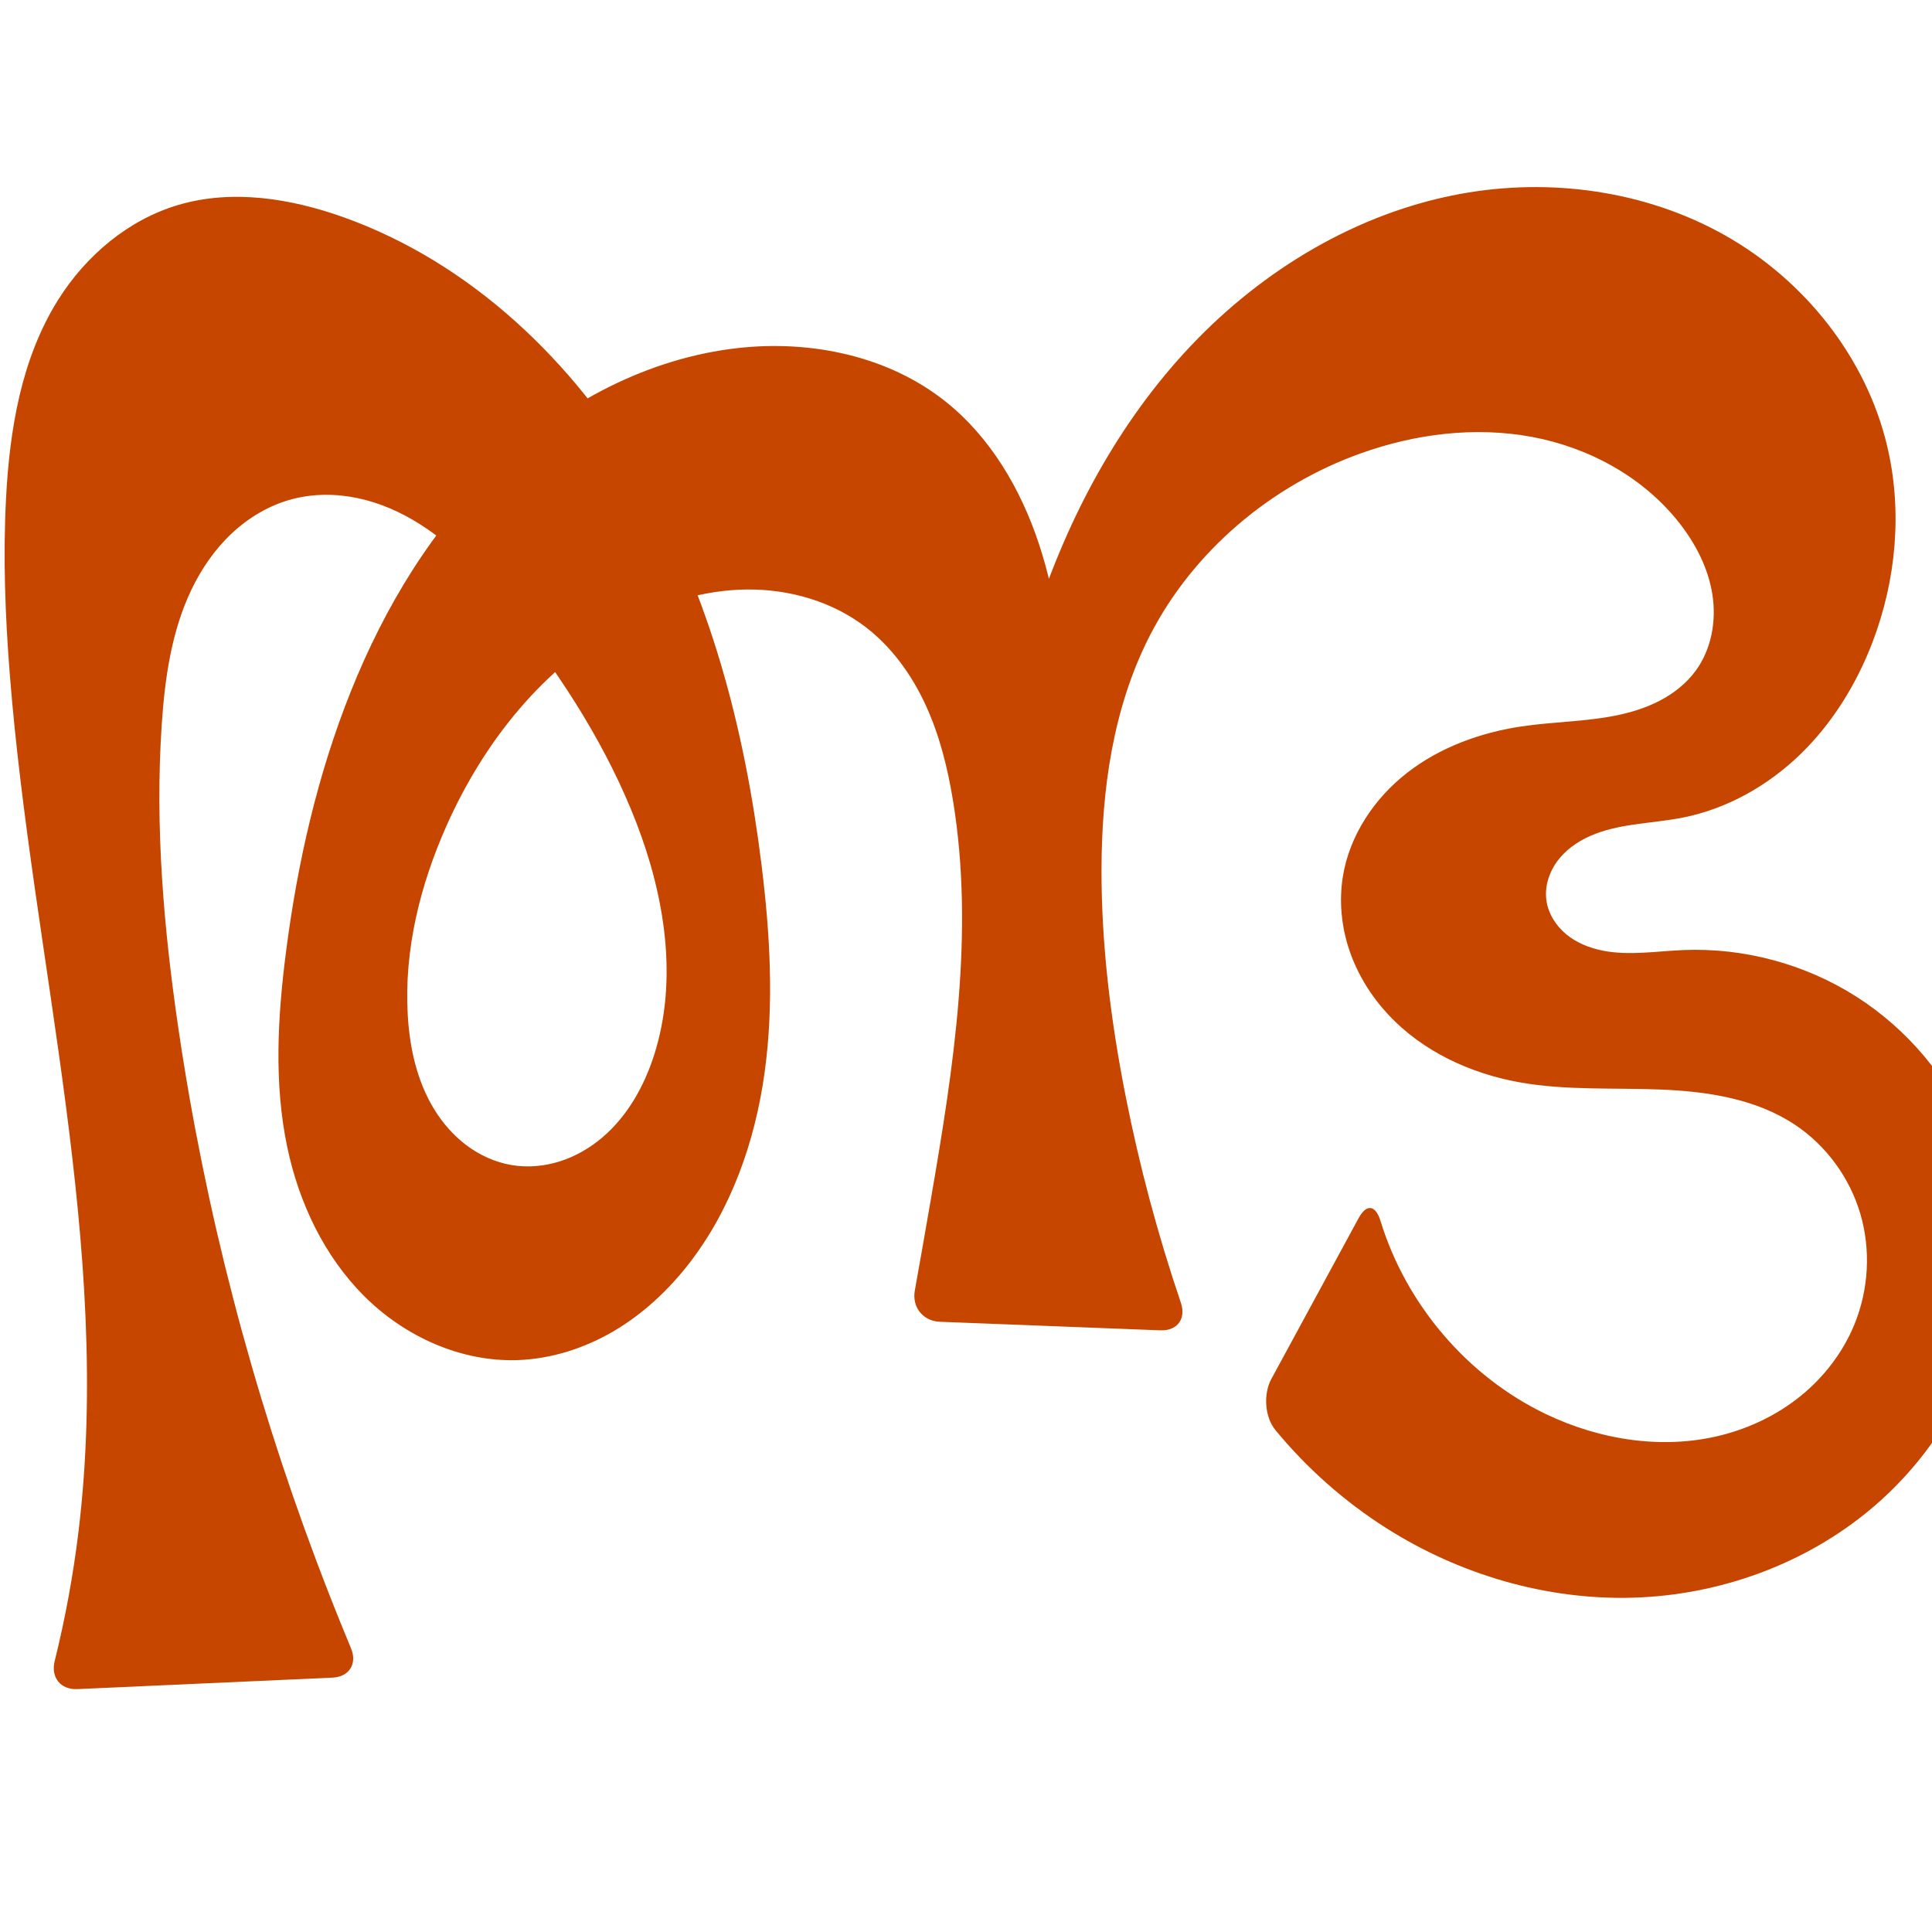 <svg xmlns="http://www.w3.org/2000/svg" xmlns:dc="http://purl.org/dc/elements/1.1/" xmlns:ns1="http://sodipodi.sourceforge.net/DTD/sodipodi-0.dtd" xmlns:ns2="http://www.inkscape.org/namespaces/inkscape" xmlns:ns4="http://creativecommons.org/ns#" xmlns:rdf="http://www.w3.org/1999/02/22-rdf-syntax-ns#" xml:space="preserve" width="1000" height="1000" version="1.1" style="clip-rule:evenodd;fill-rule:evenodd;image-rendering:optimizeQuality;shape-rendering:geometricPrecision;text-rendering:geometricPrecision" viewBox="0 0 1000 1000" id="svg10" ns1:docname="ത്ഭ.svg" ns2:version="1.0.2 (e86c870879, 2021-01-15)"><ns1:namedview pagecolor="#ffffff" bordercolor="#666666" borderopacity="1" objecttolerance="10" gridtolerance="10" guidetolerance="10" ns2:pageopacity="0" ns2:pageshadow="2" ns2:window-width="1920" ns2:window-height="1127" id="namedview12" showgrid="false" ns2:zoom="1.2005384" ns2:cx="483.73973" ns2:cy="335.31098" ns2:window-x="0" ns2:window-y="0" ns2:window-maximized="1" ns2:current-layer="svg10" showguides="true" ns2:guide-bbox="true" ns2:document-rotation="0"><ns1:guide position="0,1000" orientation="0,1" id="guide16" ns2:label="" ns2:locked="true" ns2:color="rgb(0,0,255)" /><ns1:guide position="1035.938,422.801" orientation="-1,0" id="guide18" ns2:label="width" ns2:locked="false" ns2:color="rgb(0,0,255)" /><ns1:guide position="0,200" orientation="0,1" id="guide20" ns2:label="base" ns2:locked="true" ns2:color="rgb(0,0,255)" /><ns2:grid type="xygrid" id="grid24" originx="-473.376" originy="-489.692" /><ns1:guide position="0,0" orientation="0,1" id="guide34" ns2:label="bottom" ns2:locked="true" ns2:color="rgb(0,0,255)" /><ns1:guide position="225.051,1693.319" orientation="0,1" id="guide44" ns2:label="" ns2:locked="false" ns2:color="rgb(0,0,255)" /><ns1:guide position="0,900" orientation="0,1" id="guide46" ns2:label="" ns2:locked="true" ns2:color="rgb(0,0,255)" /></ns1:namedview>
 <defs id="defs4"><ns2:path-effect effect="fillet_chamfer" id="path-effect852" is_visible="true" lpeversion="1" satellites_param="F,0,1,1,0,15.754,0,1 @ F,0,1,1,0,15.754,0,1 @ F,0,0,1,0,0,0,1 @ F,0,0,1,0,0,0,1 @ F,0,0,1,0,0,0,1 @ F,0,0,1,0,0,0,1 @ F,0,0,1,0,0,0,1 @ F,0,0,1,0,0,0,1 @ F,0,0,1,0,0,0,1 @ F,0,0,1,0,0,0,1 @ F,0,0,1,0,0,0,1 @ F,0,0,1,0,0,0,1 @ F,0,0,1,0,0,0,1 @ F,0,0,1,0,0,0,1 @ F,0,0,1,0,0,0,1 @ F,0,0,1,0,0,0,1 @ F,0,0,1,0,0,0,1 @ F,0,0,1,0,0,0,1 @ F,0,0,1,0,0,0,1 @ F,0,0,1,0,0,0,1 @ F,0,0,1,0,0,0,1 @ F,0,0,1,0,0,0,1 @ F,0,0,1,0,0,0,1 @ F,0,0,1,0,0,0,1 @ F,0,0,1,0,0,0,1 @ F,0,0,1,0,0,0,1 @ F,0,1,1,0,15.754,0,1 @ F,0,1,1,0,15.754,0,1 @ F,0,0,1,0,0,0,1 @ F,0,0,1,0,0,0,1 @ F,0,0,1,0,0,0,1 @ F,0,0,1,0,0,0,1 @ F,0,0,1,0,0,0,1 @ F,0,0,1,0,0,0,1 @ F,0,0,1,0,0,0,1 @ F,0,0,1,0,0,0,1 @ F,0,0,1,0,0,0,1 @ F,0,0,1,0,0,0,1 @ F,0,0,1,0,0,0,1 @ F,0,0,1,0,0,0,1 @ F,0,0,1,0,0,0,1 @ F,0,0,1,0,0,0,1 @ F,0,0,1,0,0,0,1 @ F,0,0,1,0,0,0,1 @ F,0,0,1,0,0,0,1 @ F,0,0,1,0,0,0,1 @ F,0,0,1,0,0,0,1 @ F,0,0,1,0,0,0,1 @ F,0,0,1,0,0,0,1 @ F,0,0,1,0,0,0,1 @ F,0,0,1,0,0,0,1 @ F,0,0,1,0,0,0,1 @ F,0,0,1,0,0,0,1 @ F,0,0,1,0,0,0,1 @ F,0,0,1,0,0,0,1 @ F,0,0,1,0,0,0,1 @ F,0,0,1,0,0,0,1 @ F,0,0,1,0,0,0,1 @ F,0,0,1,0,0,0,1 @ F,0,0,1,0,0,0,1 @ F,0,0,1,0,0,0,1 @ F,0,0,1,0,0,0,1 @ F,0,0,1,0,0,0,1 @ F,0,0,1,0,0,0,1 @ F,0,0,1,0,0,0,1 @ F,0,0,1,0,0,0,1 @ F,0,0,1,0,0,0,1 @ F,0,0,1,0,0,0,1 @ F,0,0,1,0,0,0,1 @ F,0,0,1,0,0,0,1 @ F,0,0,1,0,0,0,1 @ F,0,1,1,0,15.754,0,1 @ F,0,0,1,0,15.754,0,1 @ F,0,0,1,0,0,0,1 @ F,0,0,1,0,0,0,1 @ F,0,0,1,0,0,0,1 @ F,0,0,1,0,0,0,1 @ F,0,0,1,0,0,0,1 @ F,0,0,1,0,0,0,1 @ F,0,0,1,0,0,0,1 @ F,0,0,1,0,0,0,1 @ F,0,0,1,0,0,0,1 @ F,0,0,1,0,0,0,1 @ F,0,0,1,0,0,0,1 @ F,0,0,1,0,0,0,1 @ F,0,0,1,0,0,0,1 @ F,0,0,1,0,0,0,1 @ F,0,0,1,0,0,0,1 @ F,0,0,1,0,0,0,1 @ F,0,0,1,0,0,0,1 @ F,0,0,1,0,0,0,1 @ F,0,0,1,0,0,0,1 @ F,0,0,1,0,0,0,1 @ F,0,0,1,0,0,0,1 @ F,0,0,1,0,0,0,1 @ F,0,0,1,0,0,0,1" unit="px" method="auto" mode="F" radius="0" chamfer_steps="1" flexible="false" use_knot_distance="true" apply_no_radius="true" apply_with_radius="true" only_selected="false" hide_knots="false" /><ns2:path-effect effect="fillet_chamfer" id="path-effect850" is_visible="true" lpeversion="1" satellites_param="F,0,1,1,0,32.835,0,1 @ F,0,1,1,0,32.835,0,1 @ F,0,0,1,0,0,0,1 @ F,0,0,1,0,0,0,1 @ F,0,0,1,0,0,0,1 @ F,0,0,1,0,0,0,1 @ F,0,0,1,0,0,0,1 @ F,0,0,1,0,0,0,1 @ F,0,0,1,0,0,0,1 @ F,0,0,1,0,0,0,1 @ F,0,0,1,0,0,0,1 @ F,0,0,1,0,0,0,1 @ F,0,0,1,0,0,0,1 @ F,0,0,1,0,0,0,1 @ F,0,0,1,0,0,0,1 @ F,0,0,1,0,0,0,1 @ F,0,0,1,0,0,0,1 @ F,0,0,1,0,0,0,1 @ F,0,0,1,0,0,0,1 @ F,0,0,1,0,0,0,1 @ F,0,0,1,0,0,0,1 @ F,0,0,1,0,0,0,1 @ F,0,0,1,0,0,0,1 @ F,0,0,1,0,0,0,1 @ F,0,0,1,0,0,0,1 @ F,0,0,1,0,0,0,1 @ F,0,1,1,0,32.835,0,1 @ F,0,1,1,0,32.835,0,1 @ F,0,0,1,0,0,0,1 @ F,0,0,1,0,0,0,1 @ F,0,0,1,0,0,0,1 @ F,0,0,1,0,0,0,1 @ F,0,0,1,0,0,0,1 @ F,0,0,1,0,0,0,1 @ F,0,0,1,0,0,0,1 @ F,0,0,1,0,0,0,1 @ F,0,0,1,0,0,0,1 @ F,0,0,1,0,0,0,1 @ F,0,0,1,0,0,0,1 @ F,0,0,1,0,0,0,1 @ F,0,0,1,0,0,0,1 @ F,0,0,1,0,0,0,1 @ F,0,0,1,0,0,0,1 @ F,0,0,1,0,0,0,1 @ F,0,0,1,0,0,0,1 @ F,0,0,1,0,0,0,1 @ F,0,0,1,0,0,0,1 @ F,0,0,1,0,0,0,1 @ F,0,0,1,0,0,0,1 @ F,0,0,1,0,0,0,1 @ F,0,0,1,0,0,0,1 @ F,0,0,1,0,0,0,1 @ F,0,0,1,0,0,0,1 @ F,0,0,1,0,0,0,1 @ F,0,0,1,0,0,0,1 @ F,0,0,1,0,0,0,1 @ F,0,0,1,0,0,0,1 @ F,0,0,1,0,0,0,1 @ F,0,0,1,0,0,0,1 @ F,0,0,1,0,0,0,1 @ F,0,0,1,0,0,0,1 @ F,0,0,1,0,0,0,1 @ F,0,0,1,0,0,0,1 @ F,0,0,1,0,0,0,1 @ F,0,0,1,0,0,0,1 @ F,0,0,1,0,0,0,1 @ F,0,0,1,0,0,0,1 @ F,0,1,1,0,32.835,0,1 @ F,0,1,1,0,32.835,0,1 @ F,0,0,1,0,0,0,1 @ F,0,0,1,0,0,0,1 @ F,0,0,1,0,0,0,1 @ F,0,0,1,0,0,0,1 @ F,0,0,1,0,0,0,1 @ F,0,0,1,0,0,0,1 @ F,0,0,1,0,0,0,1 @ F,0,0,1,0,0,0,1 @ F,0,0,1,0,0,0,1 @ F,0,0,1,0,0,0,1 @ F,0,0,1,0,0,0,1 @ F,0,0,1,0,0,0,1 @ F,0,0,1,0,0,0,1 @ F,0,0,1,0,0,0,1 @ F,0,0,1,0,0,0,1 @ F,0,0,1,0,0,0,1 @ F,0,0,1,0,0,0,1 @ F,0,0,1,0,0,0,1 @ F,0,0,1,0,0,0,1 @ F,0,0,1,0,0,0,1 @ F,0,0,1,0,0,0,1 @ F,0,0,1,0,0,0,1 @ F,0,0,1,0,0,0,1" unit="px" method="auto" mode="F" radius="0" chamfer_steps="1" flexible="false" use_knot_distance="true" apply_no_radius="true" apply_with_radius="true" only_selected="true" hide_knots="false" /><ns2:path-effect effect="spiro" id="path-effect851" is_visible="true" lpeversion="1" />
  <style type="text/css" id="style2">
   
    .fil0 {fill:#EF7F1A;fill-rule:nonzero}
   
  </style>
 <ns2:path-effect effect="spiro" id="path-effect1214" is_visible="true" lpeversion="1" /><ns2:path-effect effect="spiro" id="path-effect1195" is_visible="true" lpeversion="1" /><ns2:path-effect effect="spiro" id="path-effect992" is_visible="true" lpeversion="1" /><ns2:path-effect effect="spiro" id="path-effect1060" is_visible="true" lpeversion="1" /><ns2:path-effect effect="spiro" id="path-effect1047" is_visible="true" lpeversion="1" /><ns2:path-effect effect="spiro" id="path-effect1085" is_visible="true" lpeversion="1" /><ns2:path-effect effect="spiro" id="path-effect1286" is_visible="true" lpeversion="1" /><ns2:path-effect effect="spiro" id="path-effect1305" is_visible="true" lpeversion="1" /><ns2:path-effect effect="spiro" id="path-effect844" is_visible="true" lpeversion="1" /><style type="text/css" id="style2-9">
   
    .fil0 {fill:#EF7F1A;fill-rule:nonzero}
   
  </style></defs>
 
<path id="path1210-6" style="display:inline;fill:#c64600;fill-rule:nonzero;stroke:none;stroke-width:2.221px;stroke-linecap:butt;stroke-linejoin:miter;stroke-opacity:1" d="m 600.682,688.579 -114.231,-4.433 c -8.694,-0.337 -14.483,-7.551 -12.95,-16.115 2.832,-15.818 5.614,-31.645 8.346,-47.481 11.747,-68.073 22.589,-137.733 11.468,-205.911 -2.771,-16.986 -6.933,-33.861 -14.105,-49.506 -7.172,-15.645 -17.48,-30.072 -31.134,-40.55 -17.428,-13.374 -39.726,-19.722 -61.693,-19.462 -21.966,0.26 -43.586,6.866 -62.964,17.216 -41.976,22.421 -73.133,61.858 -92.431,105.358 -13.582,30.616 -21.858,64.079 -19.944,97.518 0.974,17.009 4.707,34.191 13.568,48.742 4.431,7.275 10.122,13.821 16.946,18.919 6.824,5.098 14.794,8.725 23.192,10.151 8.364,1.42 17.053,0.638 25.134,-1.943 8.081,-2.581 15.557,-6.934 22.01,-12.441 12.906,-11.014 21.526,-26.41 26.685,-42.573 12.452,-39.01 5.559,-81.933 -9.176,-120.139 -14.895,-38.621 -37.463,-73.901 -62.968,-106.504 -14.218,-18.175 -29.697,-35.873 -49.21,-48.191 -9.757,-6.159 -20.471,-10.904 -31.751,-13.33 -11.28,-2.427 -23.138,-2.492 -34.292,0.461 -11.625,3.077 -22.29,9.385 -31.078,17.593 -8.789,8.208 -15.739,18.277 -20.947,29.116 -10.416,21.678 -13.834,46.026 -15.443,70.023 -3.517,52.451 0.977,105.159 8.619,157.17 13.854,94.288 38.083,187.021 71.644,276.216 5.638,14.985 11.539,29.871 17.699,44.649 3.347,8.031 -0.902,14.823 -9.593,15.213 l -132.045,5.937 c -8.692,0.391 -13.822,-6.082 -11.726,-14.526 5.476,-22.061 9.597,-44.458 12.329,-67.024 C 58.507,645.177 16.858,497.615 5.101,349.45 2.697,319.154 1.545,288.715 3.101,258.363 4.942,222.46 10.989,185.623 30.101,155.174 c 14.387,-22.922 36.409,-41.544 62.381,-49.153 27.815,-8.149 57.975,-3.337 85.274,6.401 66.007,23.546 119.762,75.057 154.9,135.692 35.138,60.635 52.909,129.999 61.515,199.55 4.411,35.65 6.51,71.861 1.59,107.444 -4.92,35.583 -17.181,70.689 -39.229,99.048 -10.737,13.81 -23.77,25.948 -38.848,34.816 -15.078,8.869 -32.242,14.402 -49.724,15.011 -29.392,1.024 -58.371,-12.172 -79.231,-32.903 -20.861,-20.731 -33.974,-48.453 -40.028,-77.232 -6.946,-33.016 -5.006,-67.266 -0.722,-100.732 5.911,-46.176 16.282,-91.955 33.579,-135.174 17.456,-43.617 42.262,-84.827 76.308,-117.201 34.046,-32.373 77.778,-55.513 124.478,-60.632 37.541,-4.115 77.355,4.124 106.929,27.611 23.388,18.574 39.112,45.488 48.489,73.844 9.377,28.356 12.836,58.303 15.185,88.078 1.44,18.251 2.484,36.534 3.13,54.831 l -41.836,6.302 c 2.7,-37.992 10.066,-75.65 21.881,-111.859 16.825,-51.566 43.029,-100.598 80.314,-139.992 37.285,-39.394 86.074,-68.758 139.423,-78.555 46.42,-8.524 95.98,-1.728 137.076,21.48 41.096,23.208 73.002,63.17 83.877,109.096 7.934,33.506 4.691,69.321 -7.616,101.479 -8.295,21.674 -20.737,41.919 -37.413,58.058 -16.676,16.139 -37.682,28.051 -60.431,32.635 -15.136,3.05 -31.022,2.922 -45.452,8.417 -7.215,2.748 -14.008,6.963 -18.878,12.954 -4.87,5.99 -7.66,13.877 -6.611,21.525 0.947,6.909 4.958,13.197 10.345,17.624 5.388,4.427 12.068,7.094 18.912,8.432 13.687,2.676 27.779,0.24 41.714,-0.326 31.312,-1.273 62.955,7.241 89.389,24.073 26.434,16.832 47.537,41.91 59.587,70.838 13.778,33.079 15.553,70.829 5.981,105.36 -9.572,34.531 -30.275,65.72 -57.687,88.799 -34.28,28.861 -78.79,44.89 -123.584,46.152 -44.793,1.262 -89.647,-11.982 -127.488,-35.984 -21.692,-13.759 -41.165,-31.001 -57.48,-50.84 -5.525,-6.719 -6.238,-18.685 -2.089,-26.332 l 45.175,-83.251 c 4.15,-7.647 8.815,-6.892 11.364,1.422 13.229,43.15 44.932,80.517 85.712,100.006 27.986,13.375 60.466,18.489 90.547,10.923 15.04,-3.783 29.337,-10.692 41.363,-20.485 12.026,-9.793 21.742,-22.488 27.636,-36.833 7.409,-18.031 8.596,-38.589 3.103,-57.293 -5.494,-18.704 -17.669,-35.407 -33.916,-46.18 -20.254,-13.43 -45.363,-17.222 -69.646,-18.183 -24.283,-0.962 -48.805,0.549 -72.731,-3.71 -25.559,-4.549 -50.332,-16.069 -68.044,-35.049 -8.856,-9.49 -15.86,-20.76 -20.053,-33.045 -4.192,-12.285 -5.535,-25.584 -3.469,-38.399 3.43,-21.276 16.231,-40.453 33.231,-53.7 17,-13.246 37.937,-20.854 59.252,-24.039 16.1,-2.405 32.529,-2.4 48.494,-5.575 7.983,-1.588 15.852,-3.984 23.069,-7.747 7.217,-3.763 13.779,-8.936 18.589,-15.501 8.164,-11.144 10.769,-25.796 8.64,-39.445 -2.13,-13.649 -8.687,-26.338 -17.236,-37.189 -18.586,-23.594 -46.652,-38.9 -76.181,-44.394 -29.529,-5.494 -60.374,-1.588 -88.652,8.536 -46.379,16.605 -86.703,50.55 -109.154,94.398 -19.037,37.182 -24.95,79.828 -24.968,121.6 -0.017,39.034 4.854,77.959 12.401,116.257 7.169,36.378 16.758,72.279 28.681,107.388 2.798,8.238 -1.842,14.595 -10.536,14.257 z" ns1:nodetypes="ccaaaaaaaaaaaaaaccaaaaaaaaacaaaaaccasaaaaaaaaccaaaaaaaaaaaac" ns2:original-d="m 616.42347,689.18983 -145.71471,-5.65457 c 33.81688,-30.71216 8.68459,-41.80575 11.13809,-62.98478 7.91074,-68.28678 25.4579,-138.60648 11.46774,-205.91131 -6.83671,-32.8905 -16.80656,-72.165 -45.23948,-90.05621 -35.17458,-22.13335 -86.64728,-19.05241 -124.65628,-2.24606 -42.7282,18.89303 -71.65156,63.51461 -92.43143,105.35768 -14.75744,29.7161 -26.57445,65.00825 -19.94386,97.51769 6.29822,30.87985 22.5683,72.95288 53.70712,77.81156 30.71073,4.79189 61.19194,-28.56009 73.83019,-56.95702 16.33055,-36.69317 2.88802,-81.83102 -9.17604,-120.13942 -12.38808,-39.33728 -33.13205,-78.0307 -62.96796,-106.50358 -31.45245,-30.01558 -73.46711,-73.06598 -115.25313,-61.06096 -43.19509,12.40984 -57.01959,73.02121 -67.468549,116.73208 -12.198769,51.03079 0.555717,105.32425 8.618621,157.16962 14.616998,93.98891 41.861208,185.88019 71.643758,276.21607 6.65665,20.19084 0.22597,40.14426 23.84341,59.15505 l -163.519983,7.3526 C 47.682274,843.11416 39.019603,820.63857 40.641373,792.73069 49.241,644.74583 12.653361,497.43515 5.101344,349.44956 3.5532182,319.11324 -0.44331949,288.52527 3.1012509,258.36349 7.2510055,223.05202 10.626161,184.92015 30.101431,155.17399 44.60225,133.02572 67.162218,113.74858 92.482285,106.02108 c 27.263245,-8.320534 60.770455,-8.162362 85.274085,6.40087 114.33939,67.9553 190.45023,204.79208 216.41477,335.2423 13.65773,68.61874 2.97491,149.52182 -37.63881,206.49191 -19.66412,27.58345 -54.92669,53.76825 -88.57179,49.82726 -53.74433,-6.2953 -110.19087,-46.80481 -119.2599,-110.1355 -4.96717,-37.47677 -4.68057,-67.38825 -0.72225,-100.73248 5.47302,-46.10389 9.52152,-95.46617 33.57921,-135.17448 46.32758,-76.46579 113.86082,-156.92153 200.78611,-177.83219 35.7912,-8.6099 79.36114,3.21587 106.92934,27.61126 43.43336,38.43463 51.25261,105.27048 63.67417,161.9219 3.92085,17.88196 3.13035,54.831 3.13035,54.831 l -41.83615,6.30205 c 0,0 3.97888,-78.34774 21.88088,-111.85856 48.67672,-91.11817 146.82154,-205.04007 219.73772,-218.5471 84.1197,-15.582382 181.36678,54.73482 220.95341,130.57567 15.69643,30.07153 7.1115,70.92169 -7.61606,101.4794 -19.3076,40.06068 -62.32596,63.93348 -97.84456,90.69298 -22.07114,16.62827 -73.64523,15.39533 -70.94078,42.89662 2.4627,25.04288 48.3953,14.61453 70.97082,25.73014 52.82435,26.00936 127.59386,40.0511 148.97585,94.9119 24.3216,62.40316 0.5609,152.28011 -51.70624,194.15902 -65.36507,52.37361 -172.62474,39.52207 -251.07151,10.1675 -28.7998,-10.7768 -67.08151,-63.32599 -67.08151,-63.32599 l 60.20138,-110.94421 c 20.56418,31.8184 43.2773,100.26198 89.56311,115.27436 52.68294,17.08723 133.03191,2.23076 159.54512,-46.39552 17.22771,-31.59629 -3.68601,-79.82504 -30.81364,-103.47268 -36.19533,-31.55211 -100.39162,1.40502 -142.37778,-21.89305 -40.93529,-22.71493 -95.3451,-59.83011 -91.56599,-106.49257 3.25089,-40.14036 57.22275,-58.28225 92.48271,-77.73866 27.62299,-15.24234 72.99941,-2.34454 90.15225,-28.82356 13.97538,-21.57394 8.62484,-57.55092 -8.59638,-76.63431 -37.67106,-41.74454 -110.343,-49.73721 -164.83223,-35.85775 -46.61515,11.87378 -84.8302,52.89757 -109.15391,94.39836 -20.92337,35.69916 -22.97744,80.26894 -24.968,121.59998 -1.87478,38.92706 5.10467,77.97392 12.40089,116.25702 7.91708,41.5407 26.04558,105.88597 33.8865,122.25586 z" ns2:path-effect="#path-effect1305;#path-effect852" /><g style="clip-rule:evenodd;fill-rule:evenodd;image-rendering:optimizeQuality;shape-rendering:geometricPrecision;text-rendering:geometricPrecision" id="g869" /></svg>